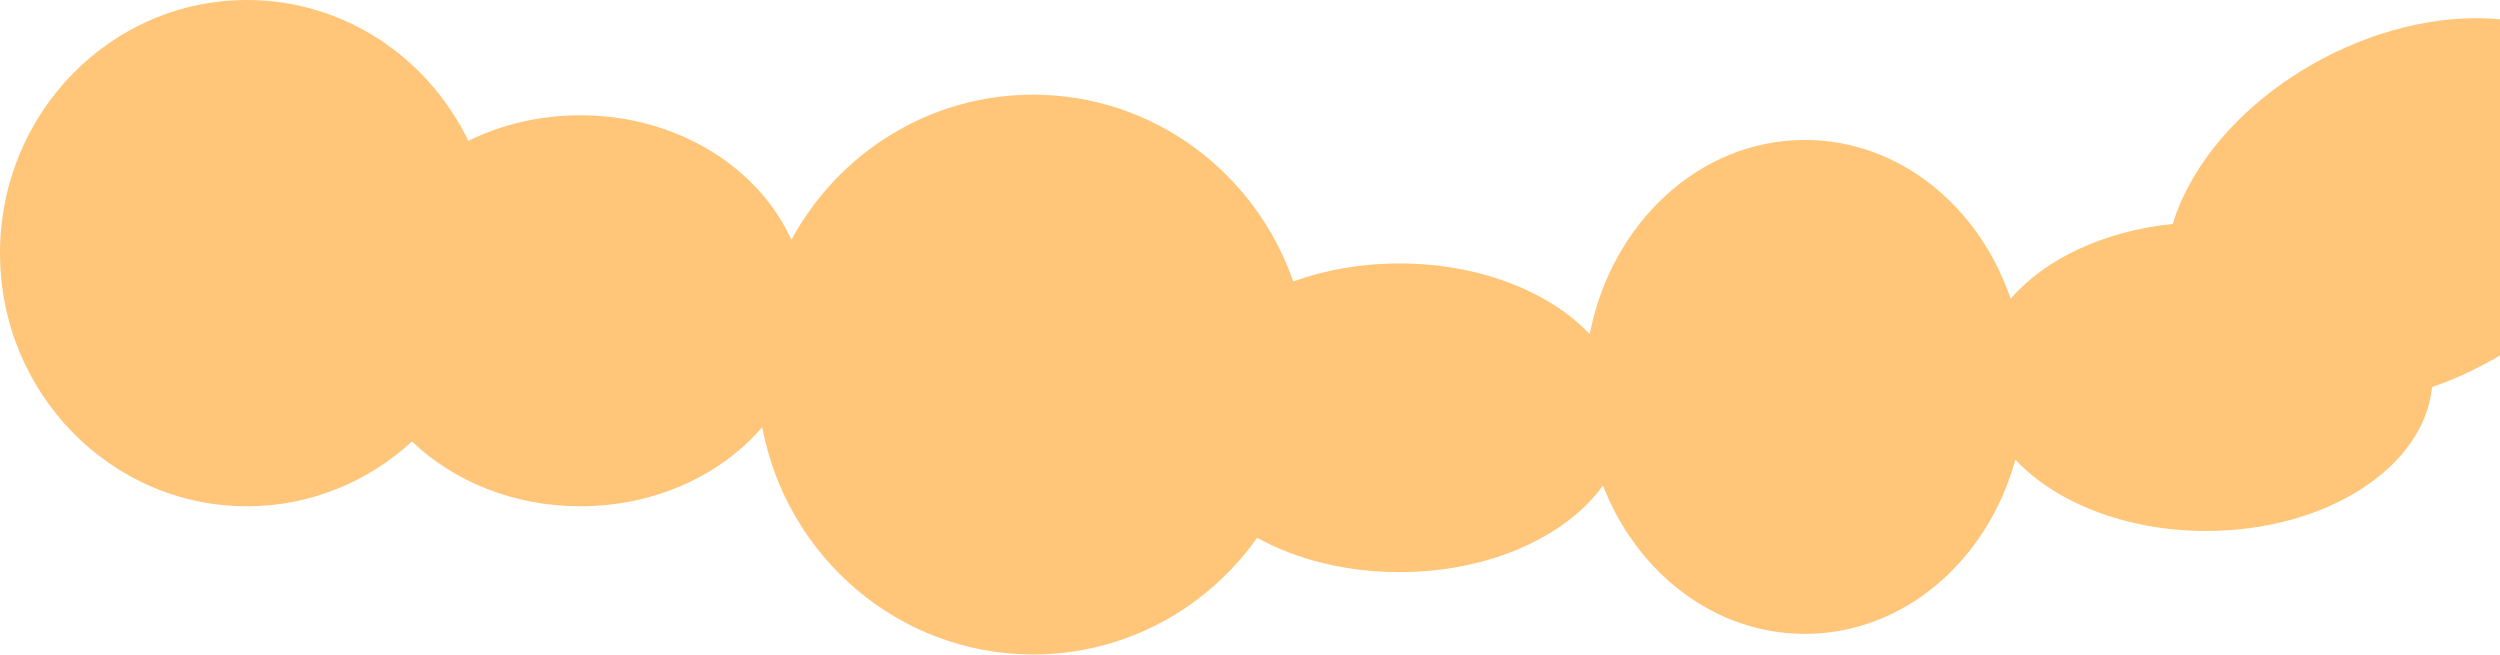 <svg xmlns="http://www.w3.org/2000/svg" width="1385" height="363" viewBox="0 0 1385 363">
    <path fill="#FFC679" d="M136.817 0c53.762 0 100.28 31.783 122.648 78.018 18.296-9.018 39.48-14.17 62.055-14.17 53.21 0 98.68 28.617 116.9 69.003 25.984-47.93 76.221-80.404 133.932-80.404 66.554 0 123.17 43.192 144.117 103.465 17.542-6.367 37.567-9.974 58.828-9.974 44.21 0 83.077 15.597 105.41 39.16C892.648 123.59 941.48 77.53 999.906 77.53c52.042 0 96.473 36.545 114.001 88.001 18.788-21.902 51.46-37.595 89.783-41.467 10.43-34.16 40.166-68.755 82.697-91.37 68.385-36.36 143.953-27.978 168.785 18.725 24.832 46.702-10.475 114.038-78.86 150.399-9.563 5.084-19.266 9.294-28.95 12.646-4.385 44.513-58.731 79.693-125.128 79.693-44.416 0-83.439-15.742-105.722-39.49-15.34 55.883-61.744 96.497-116.606 96.497-50.062 0-93.08-33.817-111.884-82.194-20.38 28.418-63.2 47.99-112.724 47.99-29.87 0-57.302-7.12-78.843-19.007-27.729 39.132-72.984 64.612-124.102 64.612-74.556 0-136.638-54.2-150.082-125.896-22.847 26.581-59.47 43.806-100.75 43.806-37.035 0-70.321-13.864-93.28-35.91-24.225 22.326-56.276 35.91-91.423 35.91C61.255 280.475 0 217.69 0 140.238 0 62.786 61.255 0 136.817 0z"/>
</svg>
